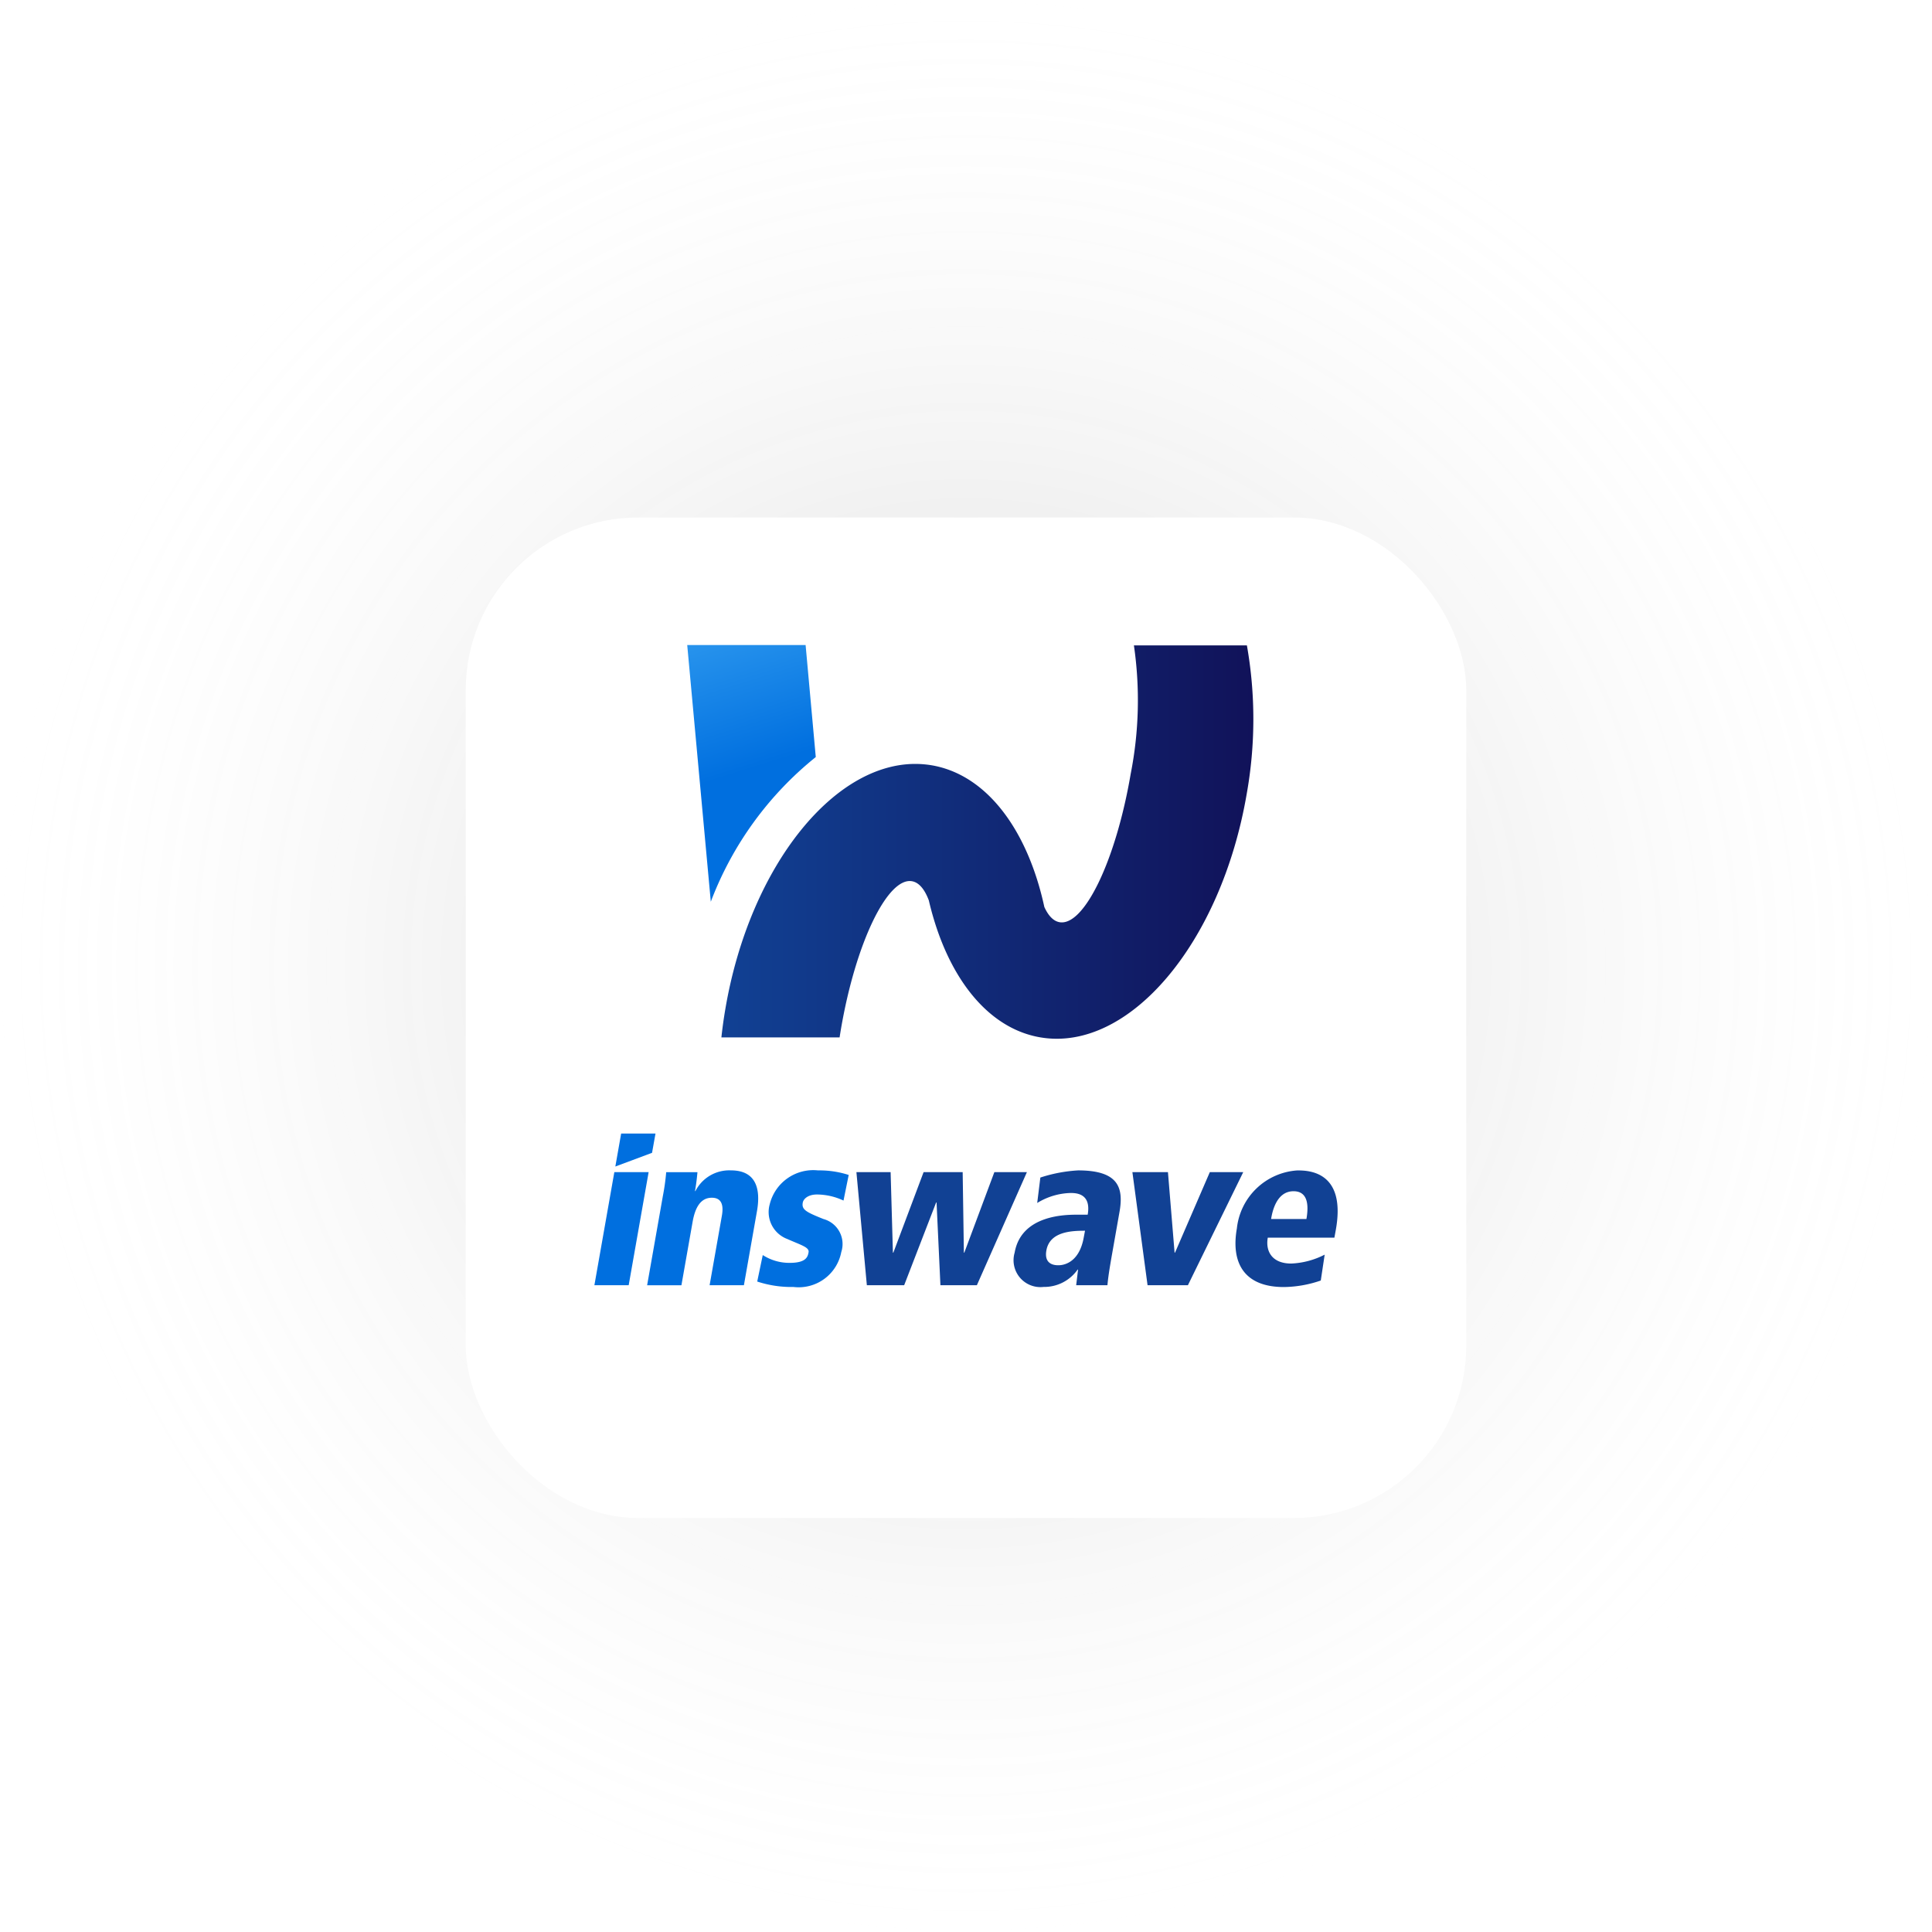 <svg xmlns="http://www.w3.org/2000/svg" xmlns:xlink="http://www.w3.org/1999/xlink" width="112" height="112" viewBox="0 0 112 112">
  <defs>
    <radialGradient id="radial-gradient" cx="0.5" cy="0.5" r="0.5" gradientUnits="objectBoundingBox">
      <stop offset="0"/>
      <stop offset="1" stop-color="#fff" stop-opacity="0"/>
    </radialGradient>
    <filter id="사각형_3621" x="18" y="21" width="76" height="76" filterUnits="userSpaceOnUse">
      <feOffset dy="3" input="SourceAlpha"/>
      <feGaussianBlur stdDeviation="3" result="blur"/>
      <feFlood flood-opacity="0.012"/>
      <feComposite operator="in" in2="blur"/>
      <feComposite in="SourceGraphic"/>
    </filter>
    <linearGradient id="linear-gradient" x1="0.541" y1="0.477" x2="0.404" y2="-0.396" gradientUnits="objectBoundingBox">
      <stop offset="0" stop-color="#006fdf"/>
      <stop offset="1" stop-color="#3fa9f5"/>
    </linearGradient>
    <linearGradient id="linear-gradient-2" y1="0.5" x2="1" y2="0.5" gradientUnits="objectBoundingBox">
      <stop offset="0" stop-color="#114194"/>
      <stop offset="1" stop-color="#111259"/>
    </linearGradient>
  </defs>
  <g id="_1" data-name="1" transform="translate(-1367 -189)">
    <rect id="사각형_3622" data-name="사각형 3622" width="112" height="112" rx="56" transform="translate(1367 189)" opacity="0.2" fill="url(#radial-gradient)"/>
    <g transform="matrix(1, 0, 0, 1, 1367, 189)" filter="url(#사각형_3621)">
      <rect id="사각형_3621-2" data-name="사각형 3621" width="58" height="58" rx="10" transform="translate(27 27)" fill="#fff"/>
    </g>
    <g id="그룹_6136" data-name="그룹 6136" transform="translate(678.958 -60.606)">
      <g id="그룹_6133" data-name="그룹 6133" transform="translate(722.5 315.318)">
        <g id="그룹_6132" data-name="그룹 6132" transform="translate(0 0)">
          <g id="그룹_6131" data-name="그룹 6131">
            <path id="패스_12150" data-name="패스 12150" d="M723.656,421.749h1.988l-1.156,6.555H722.5Z" transform="translate(-722.5 -419.512)" fill="#006fdf"/>
            <path id="패스_12151" data-name="패스 12151" d="M740.318,423.922c.144-.818-.183-1.032-.585-1.032-.642,0-.966.554-1.114,1.4l-.648,3.674h-1.988l.914-5.184a12.947,12.947,0,0,0,.191-1.371H738.9c-.026.289-.065.654-.143,1.095h.025a2.2,2.2,0,0,1,2.06-1.2c1.447,0,1.739,1.057,1.508,2.366l-.757,4.291h-1.988Z" transform="translate(-732.926 -419.168)" fill="#006fdf"/>
            <path id="패스_12152" data-name="패스 12152" d="M769.161,423.054a3.669,3.669,0,0,0-1.536-.352c-.516,0-.787.251-.827.478-.071.4.194.541,1.2.944a1.5,1.5,0,0,1,1.034,1.913,2.515,2.515,0,0,1-2.773,2.026,6.309,6.309,0,0,1-2.1-.315l.321-1.535a2.852,2.852,0,0,0,1.556.453c.931,0,1.052-.327,1.1-.617s-.443-.415-1.236-.768a1.666,1.666,0,0,1-1.016-2.013,2.6,2.6,0,0,1,2.8-1.963,5.548,5.548,0,0,1,1.778.264Z" transform="translate(-754.72 -419.168)" fill="#006fdf"/>
            <path id="패스_12153" data-name="패스 12153" d="M791.451,421.749l.133,4.668h.025l1.754-4.668h2.265l.07,4.668h.025l1.742-4.668h1.887l-2.9,6.555h-2.114l-.224-4.794h-.025l-1.852,4.794h-2.164l-.605-6.555Z" transform="translate(-774.279 -419.512)" fill="#114194"/>
            <path id="패스_12154" data-name="패스 12154" d="M831.3,421.72a8.584,8.584,0,0,1,2.187-.415c2.3,0,2.662.956,2.4,2.416l-.422,2.391c-.171.969-.236,1.409-.276,1.849h-1.812l.109-.906h-.025a2.366,2.366,0,0,1-1.976,1.006,1.558,1.558,0,0,1-1.675-1.988c.386-2.189,2.942-2.2,3.634-2.2h.6c.222-1.258-.709-1.258-1-1.258a3.879,3.879,0,0,0-1.926.579Zm2.589,3.083c-.793,0-2.047.05-2.24,1.145-.151.856.541.856.7.856s1.187-.025,1.469-1.623Z" transform="translate(-805.448 -419.168)" fill="#114194"/>
            <path id="패스_12155" data-name="패스 12155" d="M860.039,421.749H862.1l.385,4.668h.025l2.018-4.668h1.937l-3.207,6.555h-2.34Z" transform="translate(-828.851 -419.512)" fill="#114194"/>
            <path id="패스_12156" data-name="패스 12156" d="M892.122,425.205H888.26c-.138.78.239,1.5,1.359,1.5a4.656,4.656,0,0,0,1.94-.516l-.226,1.5a6.76,6.76,0,0,1-2.142.378c-2.3,0-3.075-1.4-2.722-3.4a3.772,3.772,0,0,1,3.5-3.36c.591,0,2.843,0,2.24,3.422Zm-1.621-1.082c.146-.83.07-1.61-.748-1.61-1.019,0-1.241,1.258-1.3,1.61Z" transform="translate(-849.224 -419.168)" fill="#114194"/>
            <path id="패스_12157" data-name="패스 12157" d="M728.188,411.882l-.337,1.912,2.128-.794.2-1.118Z" transform="translate(-726.637 -411.882)" fill="#006fdf"/>
          </g>
        </g>
      </g>
      <g id="그룹_6135" data-name="그룹 6135" transform="translate(727.883 287)">
        <g id="그룹_6134" data-name="그룹 6134" transform="translate(0)">
          <path id="패스_12158" data-name="패스 12158" d="M753.689,293.493,753.1,287h-6.863l1.367,14.88A19.691,19.691,0,0,1,753.689,293.493Z" transform="translate(-746.239 -287)" fill="url(#linear-gradient)"/>
        </g>
        <path id="패스_12159" data-name="패스 12159" d="M785.425,287.086h-6.55a22.048,22.048,0,0,1-.188,7.455c-.85,4.991-2.695,8.838-4.121,8.592-.356-.061-.653-.373-.884-.883-.122-.563-.266-1.106-.432-1.627-1.143-3.59-3.293-6.1-6.084-6.584-.185-.032-.37-.053-.555-.067-4.961-.358-10,5.825-11.422,14.2q-.141.827-.228,1.641h6.852q.036-.23.075-.463c.85-4.991,2.7-8.838,4.121-8.592.407.07.735.467.977,1.112q.128.552.286,1.076c1.119,3.738,3.306,6.369,6.169,6.862l.038.006c5.123.846,10.463-5.473,11.939-14.142A24.592,24.592,0,0,0,785.425,287.086Z" transform="translate(-752.982 -287.066)" fill="url(#linear-gradient-2)"/>
      </g>
    </g>
  </g>
</svg>
